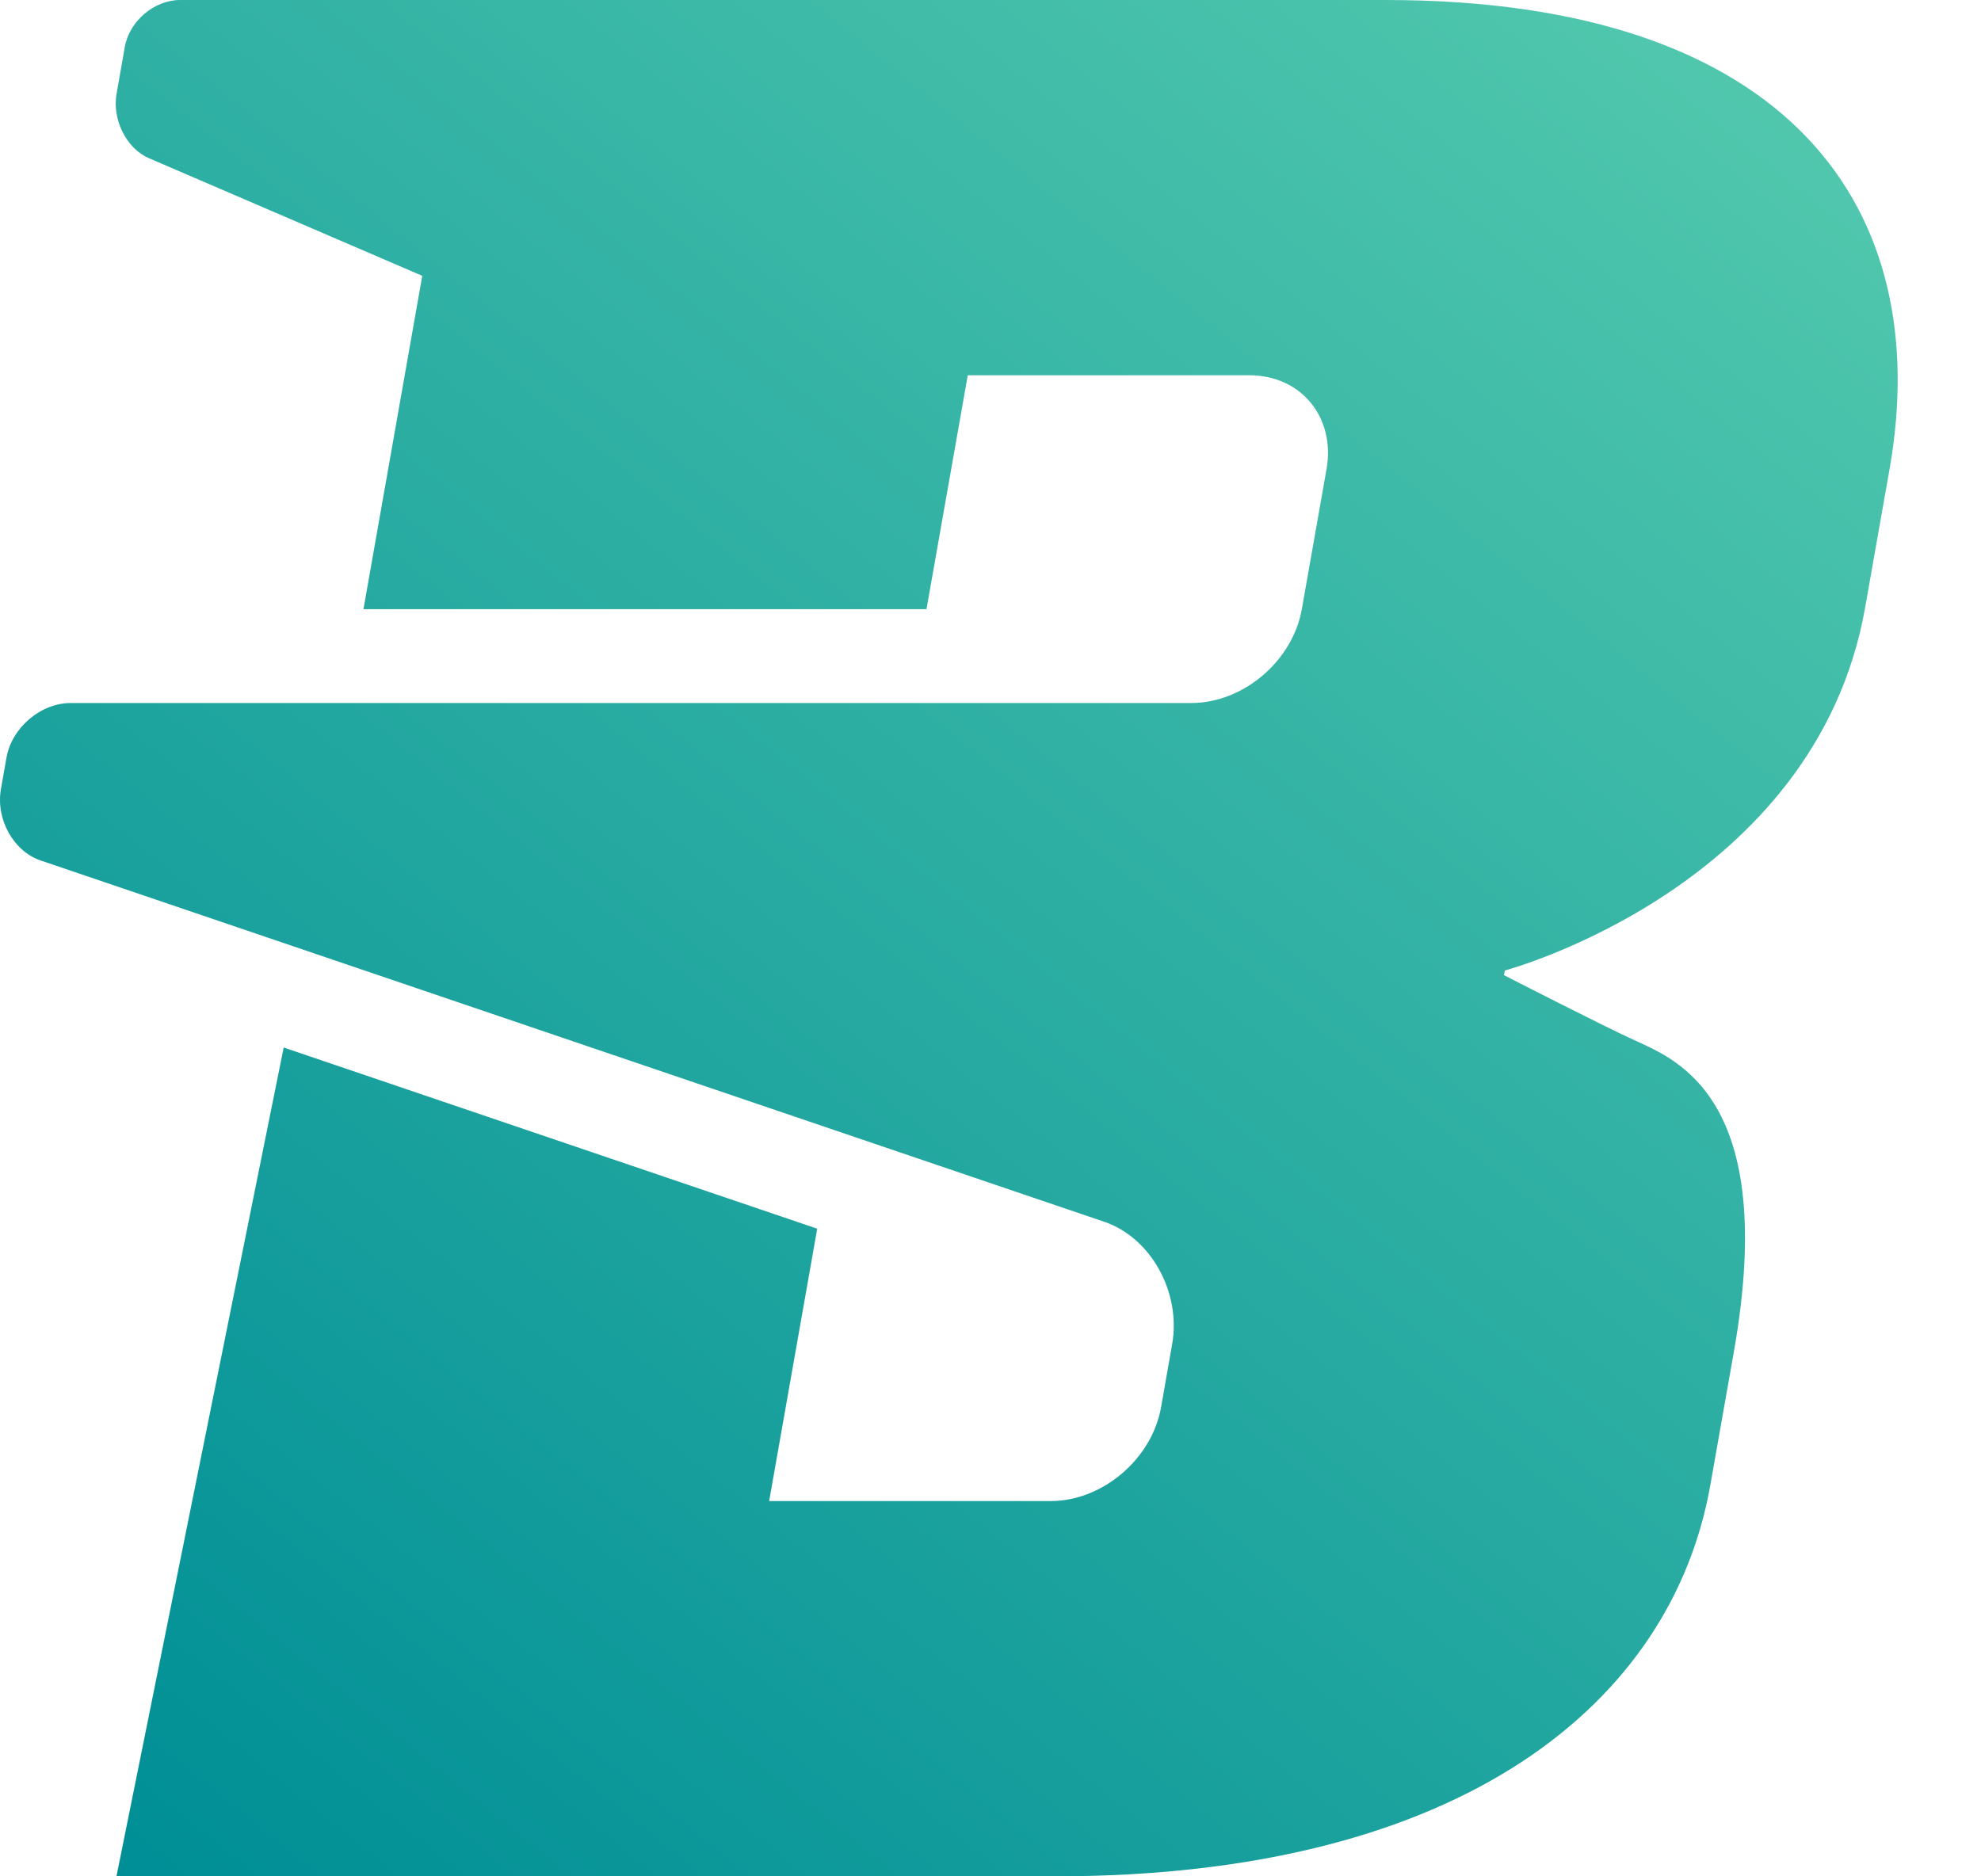 <svg viewBox="0 0 19 18" fill="none" xmlns="http://www.w3.org/2000/svg">
<path d="M17.889 5.827C17.996 5.22 18.123 4.5 18.123 4.5C18.561 2.015 17.18 0 13.291 0H1.727C1.479 0 1.241 0.203 1.197 0.45L1.118 0.9C1.074 1.147 1.213 1.425 1.427 1.517L4.05 2.646L3.486 5.844H8.886L9.282 3.6H11.982C12.479 3.6 12.81 4.003 12.723 4.5L12.486 5.844C12.398 6.341 11.924 6.744 11.427 6.744H9.073H8.727H3.327H0.679C0.391 6.744 0.113 6.98 0.062 7.269L0.009 7.57C-0.042 7.858 0.129 8.166 0.388 8.254L8.005 10.842L10.592 11.721C11.039 11.873 11.33 12.399 11.242 12.896L11.136 13.5C11.048 13.997 10.574 14.4 10.077 14.4H7.377L7.838 11.787L2.721 10.049L1.117 18H10.117C14.048 18 16.039 16.319 16.404 14.246C16.404 14.246 16.492 13.748 16.63 12.966C17.058 10.541 16.086 10.166 15.676 9.979C15.357 9.833 14.425 9.355 14.425 9.355L14.433 9.31C14.433 9.31 17.415 8.516 17.889 5.827Z" fill="url(#paint0_linear_3_245)"/>
<defs>
<linearGradient id="paint0_linear_3_245" x1="15.665" y1="-0.06" x2="1.265" y2="17.792" gradientUnits="userSpaceOnUse">
<stop stop-color="#50C7AD"/>
<stop offset="1" stop-color="#008F96"/>
</linearGradient>
</defs>
</svg>
